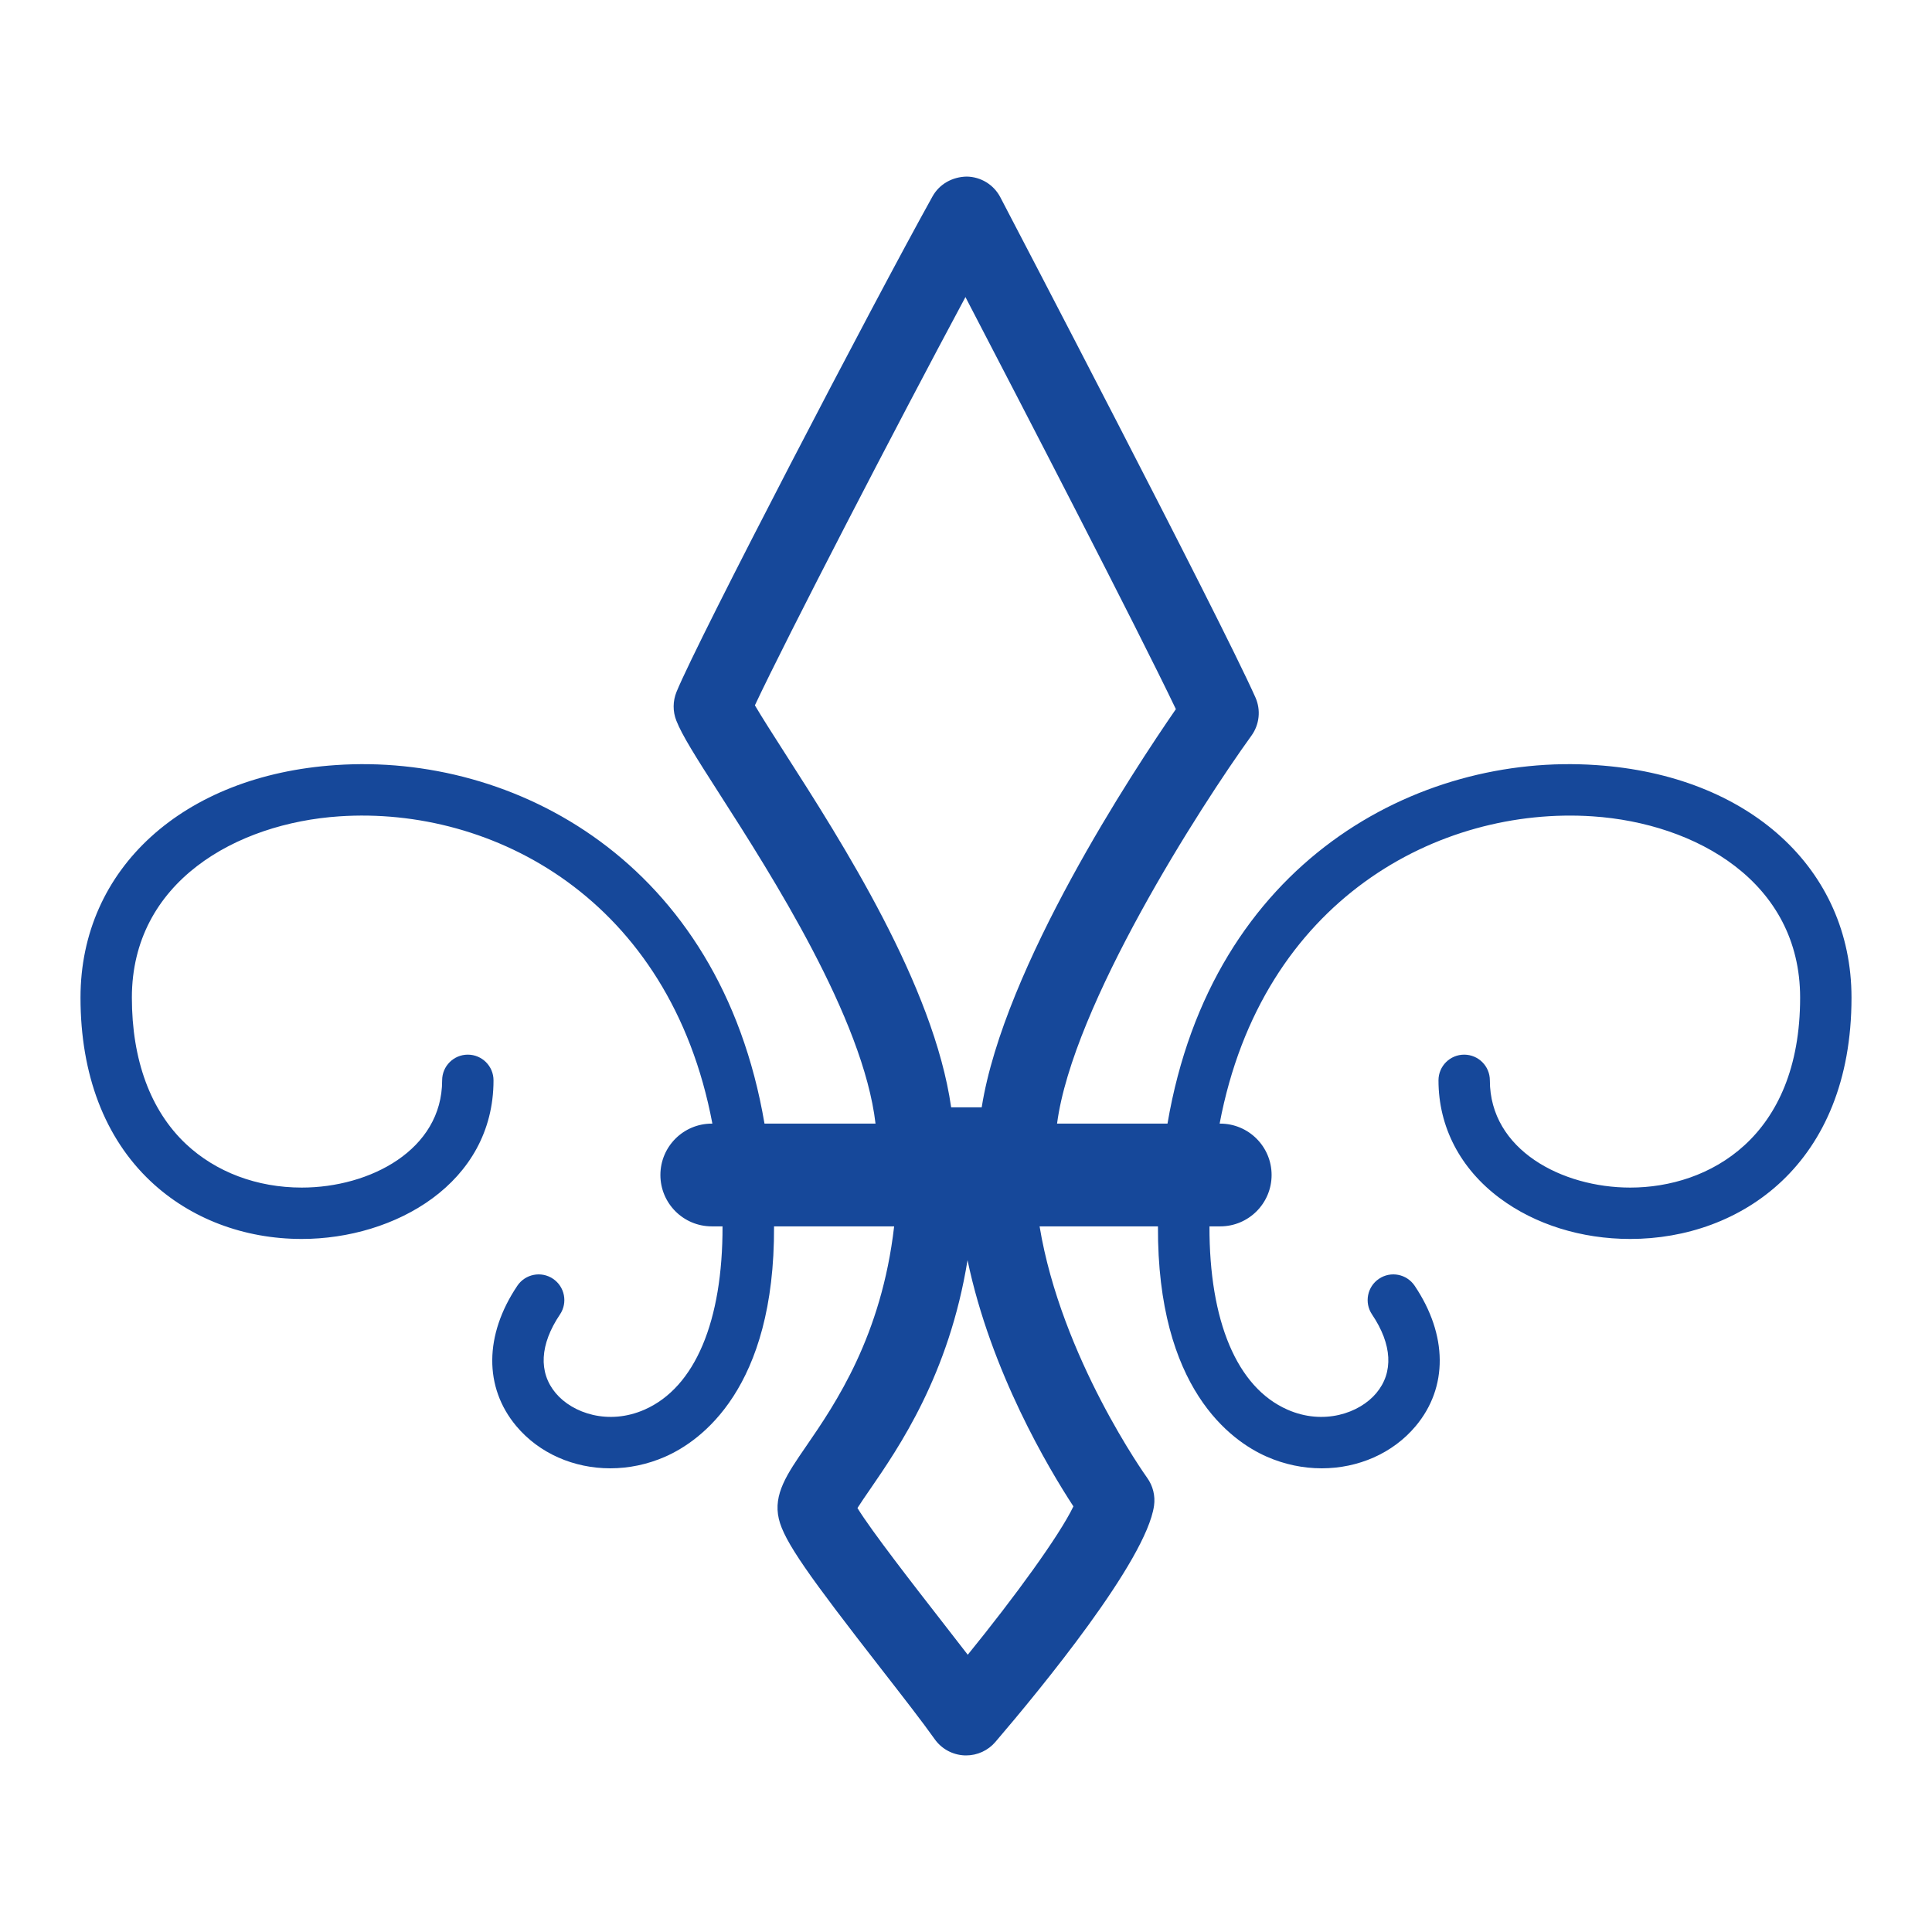 <?xml version="1.0" standalone="no"?>
<svg version="1.1" id="downloadSvg" xmlns="http://www.w3.org/2000/svg" xmlns:xlink="http://www.w3.org/1999/xlink" x="0px" y="0px" viewBox="0 0 1200 1200" enable-background="new 0 0 1200 1200" xml:space="preserve" height="512" width="512">
<g>
	<path fill="none" d="M540.141,925.433c-2.555,3.7-5.5,7.977-7.556,11.226c8.445,13.905,35.663,48.875,52.693,70.75&#xA;&#9;&#9;c5.484,7.042,10.844,13.929,15.814,20.387c29.12-35.835,56.884-73.936,65.624-92.15c-15.3-23.402-51.259-83.619-65.764-152.944&#xA;&#9;&#9;C589.452,853.78,558.463,898.814,540.141,925.433z"/>
	<path fill="none" d="M609.753,687.779c13.82-87.211,94.308-209.251,120.607-247.322c-24.726-51.68-95.305-187.914-130.703-255.945&#xA;&#9;&#9;C557.045,263.902,488.539,396.21,468.876,438.09c4.487,7.619,11.607,18.743,18.572,29.61&#xA;&#9;&#9;c35.492,55.372,92.547,144.422,103.329,220.079H609.753z"/>
	<path fill="#331433" d="M991.284,475.202c-110.236-7.563-238.417,59.654-266.131,222.697h-68.596&#xA;&#9;&#9;c9.66-73.514,88.979-196.996,120.747-240.988c5.001-6.925,5.936-15.985,2.446-23.783c-22.81-51.018-152.889-300.022-158.42-310.601&#xA;&#9;&#9;c-4.066-7.798-12.09-12.729-20.893-12.846c-8.881,0.164-16.936,4.604-21.22,12.293c-36.427,65.453-145.738,275.187-159.044,307.828&#xA;&#9;&#9;c-2.306,5.695-2.353,12.067-0.093,17.785c3.568,9.083,11.732,21.999,27.079,45.939c31.788,49.601,89.053,139.018,96.647,204.375&#xA;&#9;&#9;h-68.956C447.12,534.84,318.982,467.645,208.716,475.202C113.786,481.512,50,539.564,50,619.647&#xA;&#9;&#9;c0,47.808,15.082,87.273,43.625,114.126c24.508,23.067,57.818,35.765,93.809,35.765c57.741,0,119.096-34.526,119.096-98.522&#xA;&#9;&#9;c0-8.811-7.136-15.954-15.954-15.954s-15.954,7.144-15.954,15.954c0,43.266-44.918,66.614-87.187,66.614&#xA;&#9;&#9;c-27.826,0-53.378-9.621-71.95-27.086c-21.968-20.675-33.576-52.108-33.576-90.895c0-71.864,64.752-108.338,128.927-112.607&#xA;&#9;&#9;c95.145-6.354,205.286,51.202,231.636,190.859h-0.378c-17.621,0-31.908,14.287-31.908,31.908c0,17.621,14.287,31.908,31.908,31.908&#xA;&#9;&#9;h6.684c0.123,58.644-16.916,99.958-48.424,113.83c-22.342,9.847-44.7,2.306-55.217-10.283c-10.797-12.885-9.847-30.234,2.68-48.852&#xA;&#9;&#9;c4.908-7.315,2.976-17.232-4.347-22.147c-7.307-4.916-17.216-2.968-22.14,4.339c-20.535,30.537-20.784,63.116-0.67,87.141&#xA;&#9;&#9;c14.287,17.068,35.85,26.253,58.379,26.253c11.42,0,23.09-2.36,34.183-7.245c22.11-9.739,68.027-42.287,67.548-143.035h74.595&#xA;&#9;&#9;c-7.845,68.139-36.433,110.106-54.66,136.585c-11.919,17.31-20.519,29.821-16.967,45.066c3.303,14.092,18.821,35.687,63.77,93.443&#xA;&#9;&#9;c13.15,16.897,25.567,32.851,33.03,43.399c4.253,6.022,11.062,9.745,18.431,10.088c0.374,0.016,0.748,0.023,1.106,0.023&#xA;&#9;&#9;c6.98,0,13.633-3.046,18.182-8.374c28.013-32.734,93.669-112.568,98.53-146.704c0.872-6.139-0.67-12.371-4.3-17.395&#xA;&#9;&#9;c-0.612-0.842-53.316-74.561-66.781-156.13h73.52c-0.479,100.748,45.438,133.296,67.548,143.035&#xA;&#9;&#9;c11.093,4.884,22.763,7.245,34.183,7.245c22.529-0.008,44.092-9.185,58.379-26.253c20.114-24.025,19.865-56.603-0.67-87.141&#xA;&#9;&#9;c-4.923-7.307-14.832-9.263-22.14-4.339c-7.323,4.916-9.255,14.832-4.347,22.147c12.527,18.618,13.477,35.967,2.68,48.852&#xA;&#9;&#9;c-10.501,12.589-32.921,20.138-55.217,10.283c-31.507-13.871-48.546-55.185-48.424-113.83h6.684&#xA;&#9;&#9;c17.621,0,31.908-14.287,31.908-31.908c0-17.621-14.287-31.908-31.908-31.908h-0.374&#xA;&#9;&#9;c26.379-139.637,136.74-197.145,231.632-190.859c64.175,4.269,128.927,40.742,128.927,112.607&#xA;&#9;&#9;c0,87.086-56.853,117.982-105.525,117.982c-42.269,0-87.187-23.347-87.187-66.614c0-8.811-7.136-15.954-15.954-15.954&#xA;&#9;&#9;c-8.818,0-15.954,7.144-15.954,15.954c0,28.933,13.555,54.944,38.156,73.243c21.906,16.305,50.652,25.279,80.94,25.279&#xA;&#9;&#9;c68.398,0,137.434-46.344,137.434-149.89C1150,539.564,1086.214,481.512,991.284,475.202z M468.876,438.09&#xA;&#9;&#9;c19.662-41.88,88.169-174.188,130.781-253.577c35.398,68.031,105.977,204.265,130.703,255.945&#xA;&#9;&#9;c-26.3,38.07-106.787,160.111-120.607,247.322h-18.977C579.995,612.121,522.94,523.072,487.448,467.7&#xA;&#9;&#9;C480.484,456.833,473.363,445.708,468.876,438.09z M601.091,1027.796c-4.97-6.458-10.33-13.344-15.814-20.387&#xA;&#9;&#9;c-17.029-21.875-44.248-56.845-52.693-70.75c2.057-3.248,5.001-7.525,7.556-11.226c18.322-26.619,49.312-71.654,60.81-142.731&#xA;&#9;&#9;c14.505,69.325,50.465,129.542,65.764,152.944C657.974,953.86,630.21,991.961,601.091,1027.796z" style="fill: rgb(22, 72, 154);"/>
</g>
</svg>